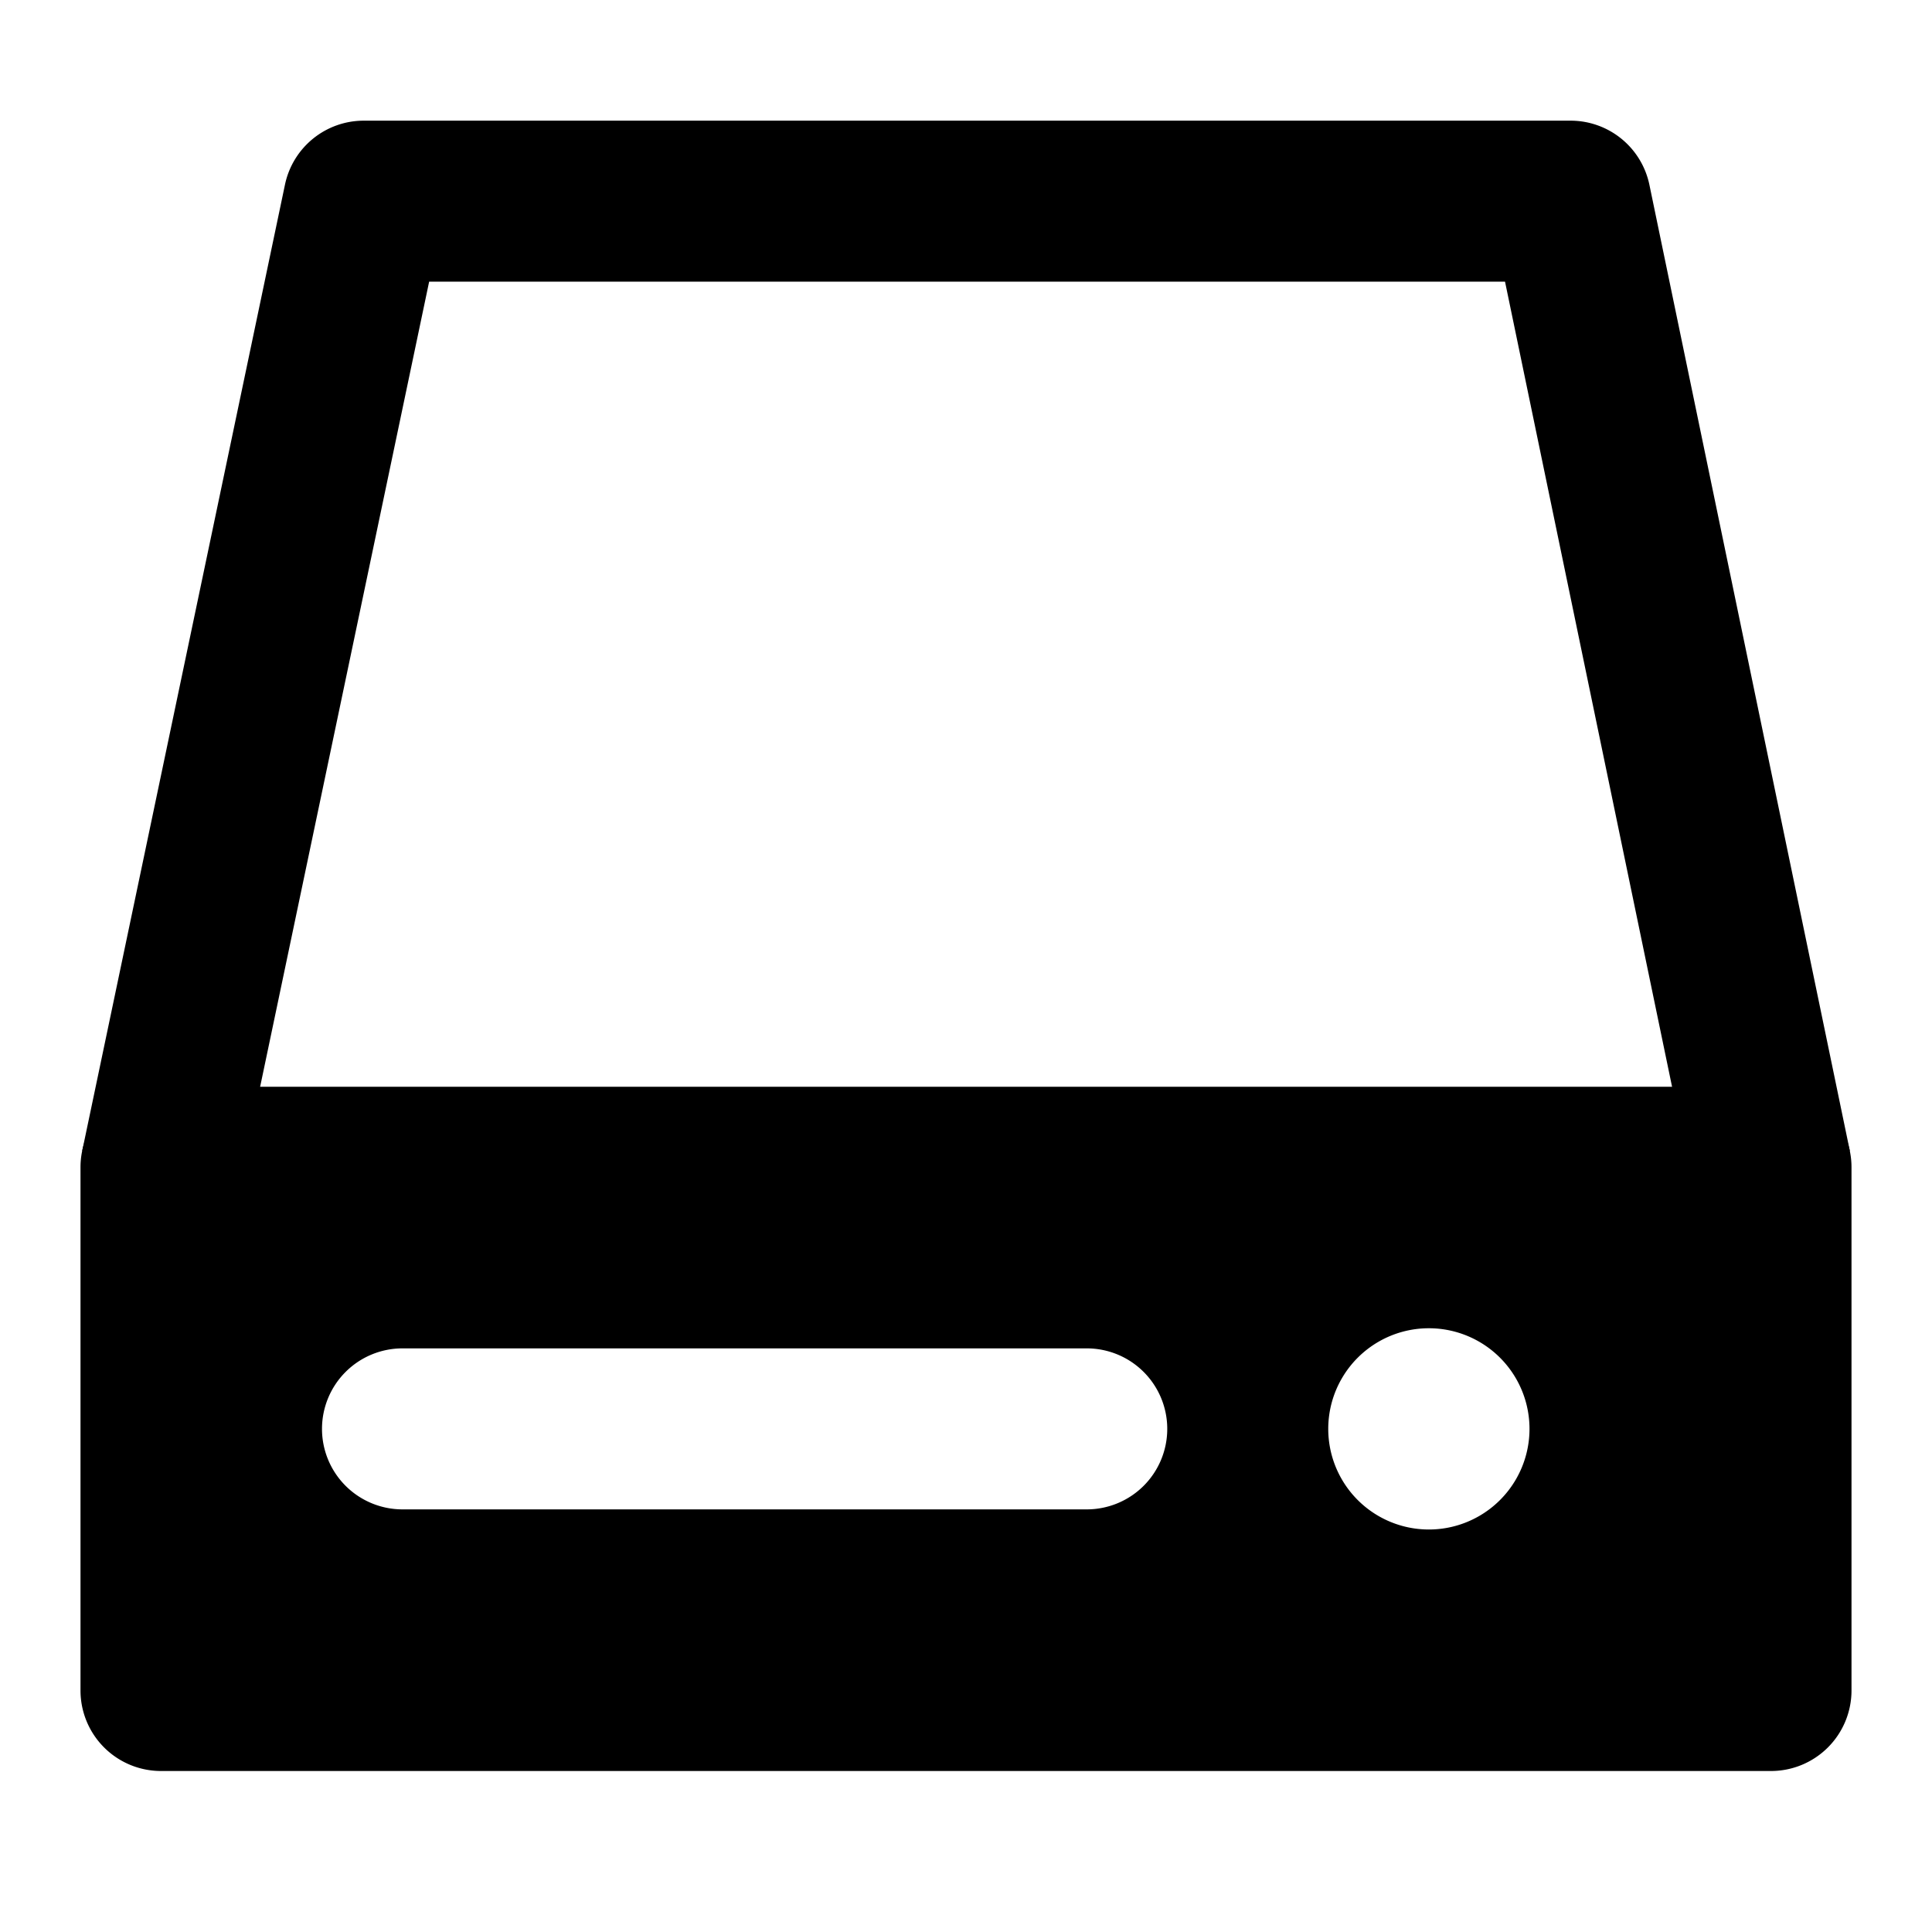 <svg xmlns="http://www.w3.org/2000/svg" width="48" height="48" viewBox="0 0 48 48"><path d="M4 29v13h40V29Zm31.5 4a2.5 2.5 0 1 1 0 5 2.5 2.5 0 0 1 0-5Zm-25.5.5h17a2 2 0 0 1 2 2 2 2 0 0 1-2 2H10a2 2 0 0 1-2-2 2 2 0 0 1 2-2z"/><path d="M4 27a2 2 0 0 0-2 2v13a2 2 0 0 0 2 2h40a2 2 0 0 0 2-2V29a2 2 0 0 0-2-2zm2 4h36v9H6Z"/><path d="M9.04 2.998a2 2 0 0 0-1.96 1.59L2.043 28.59l3.914.82 4.705-22.412h26.73l4.649 22.408 3.918-.812-4.98-24.002a2 2 0 0 0-1.96-1.594z"/></svg>